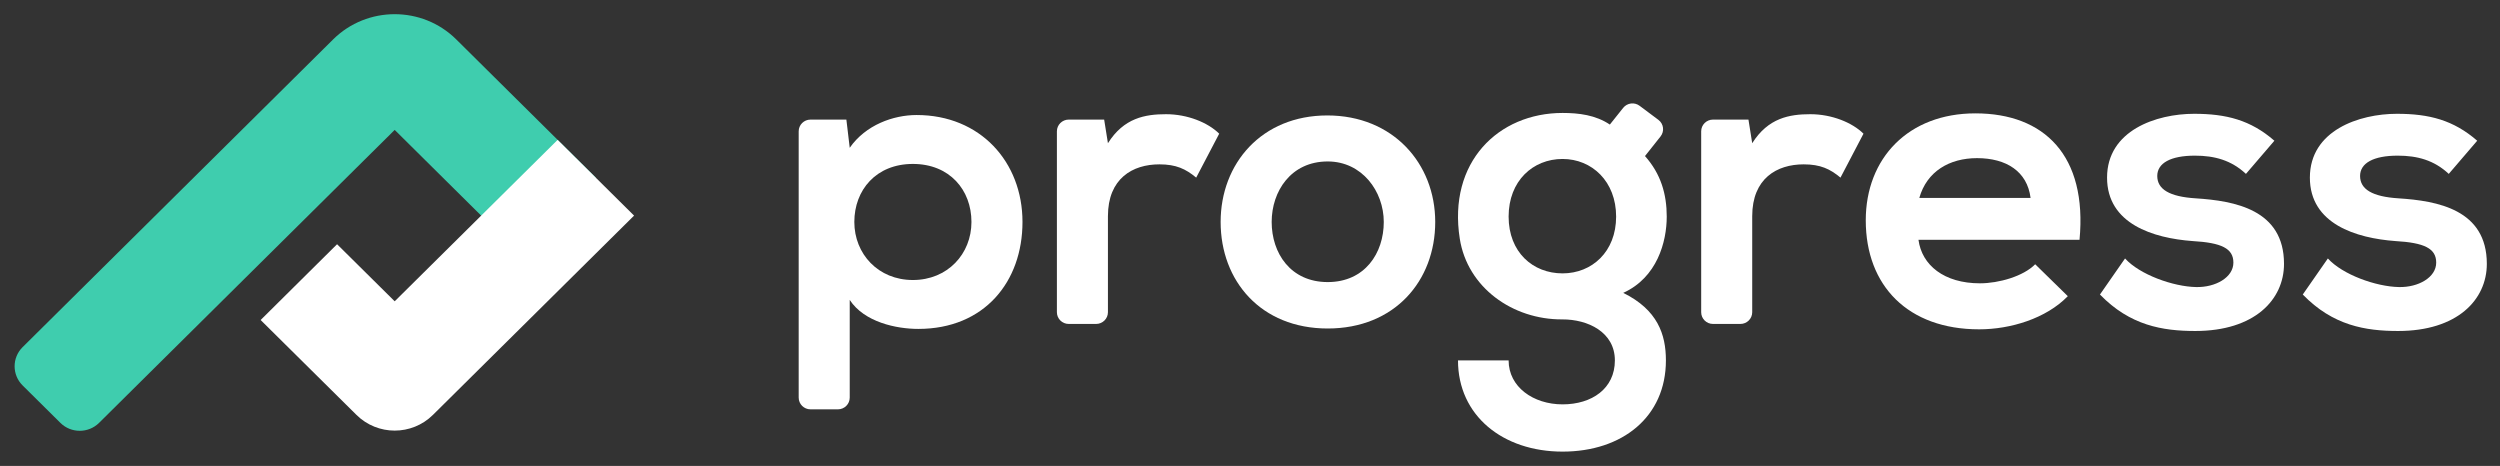 <?xml version="1.0" encoding="UTF-8"?>
<svg width="220px" height="41px" viewBox="0 0 220 41" version="1.1" xmlns="http://www.w3.org/2000/svg" xmlns:xlink="http://www.w3.org/1999/xlink">
    <rect x="0" y="0" width="220" height="41" fill="#333333" stroke="none"/>
    <!-- Generator: Sketch 41.2 (35397) - http://www.bohemiancoding.com/sketch -->
    <title>Artboard</title>
    <desc>Created with Sketch.</desc>
    <defs></defs>
    <g id="Welcome" stroke="none" stroke-width="1" fill="none" fill-rule="evenodd">
        <g id="Artboard">
            <g id="Group-22-Copy" transform="translate(1, 1)">
                <path d="M84.488,18.534 C84.488,15.725 82.574,13.426 79.334,13.426 C76.095,13.426 74.181,15.725 74.181,18.534 C74.181,21.343 76.279,23.641 79.334,23.641 C82.389,23.641 84.488,21.343 84.488,18.534 M69.284,33.991 L69.284,10.556 C69.284,9.986 69.75,9.524 70.325,9.524 L73.481,9.524 L73.776,12.005 C75.175,9.997 77.604,9.122 79.665,9.122 C85.261,9.122 88.979,13.245 88.979,18.534 C88.979,23.787 85.629,27.944 79.813,27.944 C77.899,27.944 75.064,27.361 73.776,25.392 L73.776,33.991 C73.776,34.56 73.31,35.022 72.735,35.022 L70.325,35.022 C69.75,35.022 69.284,34.56 69.284,33.991" id="Fill-2" fill="#FFFFFF"></path>
                <path d="M96.166,9.524 L96.498,11.603 C97.896,9.377 99.774,9.05 101.615,9.05 C103.492,9.05 105.296,9.779 106.29,10.765 L104.265,14.631 C103.345,13.865 102.498,13.463 101.025,13.463 C98.67,13.463 96.498,14.704 96.498,18.023 L96.498,26.476 C96.498,27.045 96.032,27.507 95.457,27.507 L93.048,27.507 C92.473,27.507 92.007,27.045 92.007,26.476 L92.007,10.556 C92.007,9.986 92.473,9.524 93.048,9.524 L96.166,9.524 Z" id="Fill-4" fill="#FFFFFF"></path>
                <path d="M110.907,18.534 C110.907,21.269 112.563,23.823 115.839,23.823 C119.115,23.823 120.772,21.269 120.772,18.534 C120.772,15.835 118.858,13.208 115.839,13.208 C112.6,13.208 110.907,15.835 110.907,18.534 M125.3,18.534 C125.3,23.713 121.729,27.908 115.839,27.908 C109.95,27.908 106.416,23.713 106.416,18.534 C106.416,13.39 110.023,9.159 115.803,9.159 C121.582,9.159 125.3,13.39 125.3,18.534" id="Fill-6" fill="#FFFFFF"></path>
                <path d="M131.758,18.06 C131.758,21.197 133.894,23.057 136.507,23.057 C139.084,23.057 141.219,21.16 141.219,18.06 C141.219,14.959 139.084,12.989 136.507,12.989 C133.894,12.989 131.758,14.923 131.758,18.06 M143.283,8.308 L144.938,9.546 C145.403,9.894 145.489,10.553 145.129,11.006 L143.759,12.734 C145.158,14.302 145.673,16.09 145.673,18.06 C145.673,20.284 144.827,23.421 141.845,24.772 C144.864,26.267 145.6,28.419 145.6,30.717 C145.6,35.679 141.771,38.742 136.507,38.742 C131.243,38.742 127.304,35.569 127.304,30.717 L131.758,30.717 C131.758,33.051 133.93,34.584 136.507,34.584 C139.084,34.584 141.109,33.197 141.109,30.717 C141.109,28.224 138.73,27.095 136.474,27.107 C132.097,27.128 128.136,24.296 127.461,20.01 C126.399,13.265 130.862,8.94 136.507,8.94 C137.943,8.94 139.415,9.122 140.667,9.962 L141.839,8.492 C142.191,8.052 142.832,7.97 143.283,8.308" id="Fill-8" fill="#FFFFFF"></path>
                <path d="M152.864,9.524 L153.195,11.603 C154.594,9.377 156.472,9.05 158.312,9.05 C160.19,9.05 161.994,9.779 162.987,10.765 L160.963,14.631 C160.043,13.865 159.196,13.463 157.723,13.463 C155.367,13.463 153.195,14.704 153.195,18.023 L153.195,26.476 C153.195,27.045 152.729,27.507 152.155,27.507 L149.745,27.507 C149.17,27.507 148.704,27.045 148.704,26.476 L148.704,10.556 C148.704,9.986 149.17,9.524 149.745,9.524 L152.864,9.524 Z" id="Fill-10" fill="#FFFFFF"></path>
                <path d="M177.691,16.418 C177.397,14.083 175.556,12.916 172.979,12.916 C170.549,12.916 168.561,14.083 167.899,16.418 L177.691,16.418 Z M167.826,20.103 C168.12,22.327 170.071,23.932 173.237,23.932 C174.894,23.932 177.065,23.313 178.096,22.254 L180.967,25.063 C179.053,27.033 175.923,27.981 173.163,27.981 C166.905,27.981 163.187,24.152 163.187,18.388 C163.187,12.916 166.942,8.976 172.832,8.976 C178.905,8.976 182.697,12.697 181.998,20.103 L167.826,20.103 Z" id="Fill-12" fill="#FFFFFF"></path>
                <path d="M196.643,14.302 C195.355,13.099 193.882,12.697 192.151,12.697 C190.017,12.697 188.839,13.354 188.839,14.485 C188.839,15.652 189.906,16.309 192.226,16.454 C195.649,16.674 199.993,17.44 199.993,22.218 C199.993,25.392 197.379,28.127 192.189,28.127 C189.318,28.127 186.446,27.653 183.796,24.918 L186.004,21.744 C187.292,23.166 190.238,24.224 192.262,24.261 C193.956,24.297 195.538,23.421 195.538,22.109 C195.538,20.868 194.508,20.358 191.931,20.212 C188.507,19.957 184.421,18.715 184.421,14.631 C184.421,10.472 188.765,9.014 192.078,9.014 C194.913,9.014 197.048,9.56 199.146,11.384 L196.643,14.302 Z" id="Fill-14" fill="#FFFFFF"></path>
                <path d="M214.491,14.302 C213.203,13.099 211.73,12.697 210,12.697 C207.865,12.697 206.687,13.354 206.687,14.485 C206.687,15.652 207.754,16.309 210.074,16.454 C213.497,16.674 217.841,17.44 217.841,22.218 C217.841,25.392 215.227,28.127 210.036,28.127 C207.165,28.127 204.294,27.653 201.644,24.918 L203.852,21.744 C205.14,23.166 208.085,24.224 210.11,24.261 C211.804,24.297 213.386,23.421 213.386,22.109 C213.386,20.868 212.356,20.358 209.778,20.212 C206.356,19.957 202.269,18.715 202.269,14.631 C202.269,10.472 206.613,9.014 209.926,9.014 C212.76,9.014 214.895,9.56 216.994,11.384 L214.491,14.302 Z" id="Fill-16" fill="#FFFFFF"></path>
                <path d="M4.314,36.212 L0.991,32.92 C0.051,31.988 0.051,30.478 0.991,29.546 L28.316,2.468 C31.304,-0.492 36.164,-0.491 39.15,2.468 L51.435,14.641 L44.707,21.307 L33.733,10.432 L7.719,36.212 C6.779,37.144 5.254,37.144 4.314,36.212" id="Fill-18" fill="#3FCDAE"></path>
                <path d="M33.733,36.893 C32.516,36.893 31.299,36.432 30.371,35.513 L21.936,27.161 L28.662,20.492 L33.733,25.514 L48.072,11.308 L54.798,17.974 L37.097,35.512 C36.168,36.432 34.95,36.893 33.733,36.893" id="Fill-20" fill="#FFFFFF"></path>
            </g>
        </g>
    </g>
</svg>